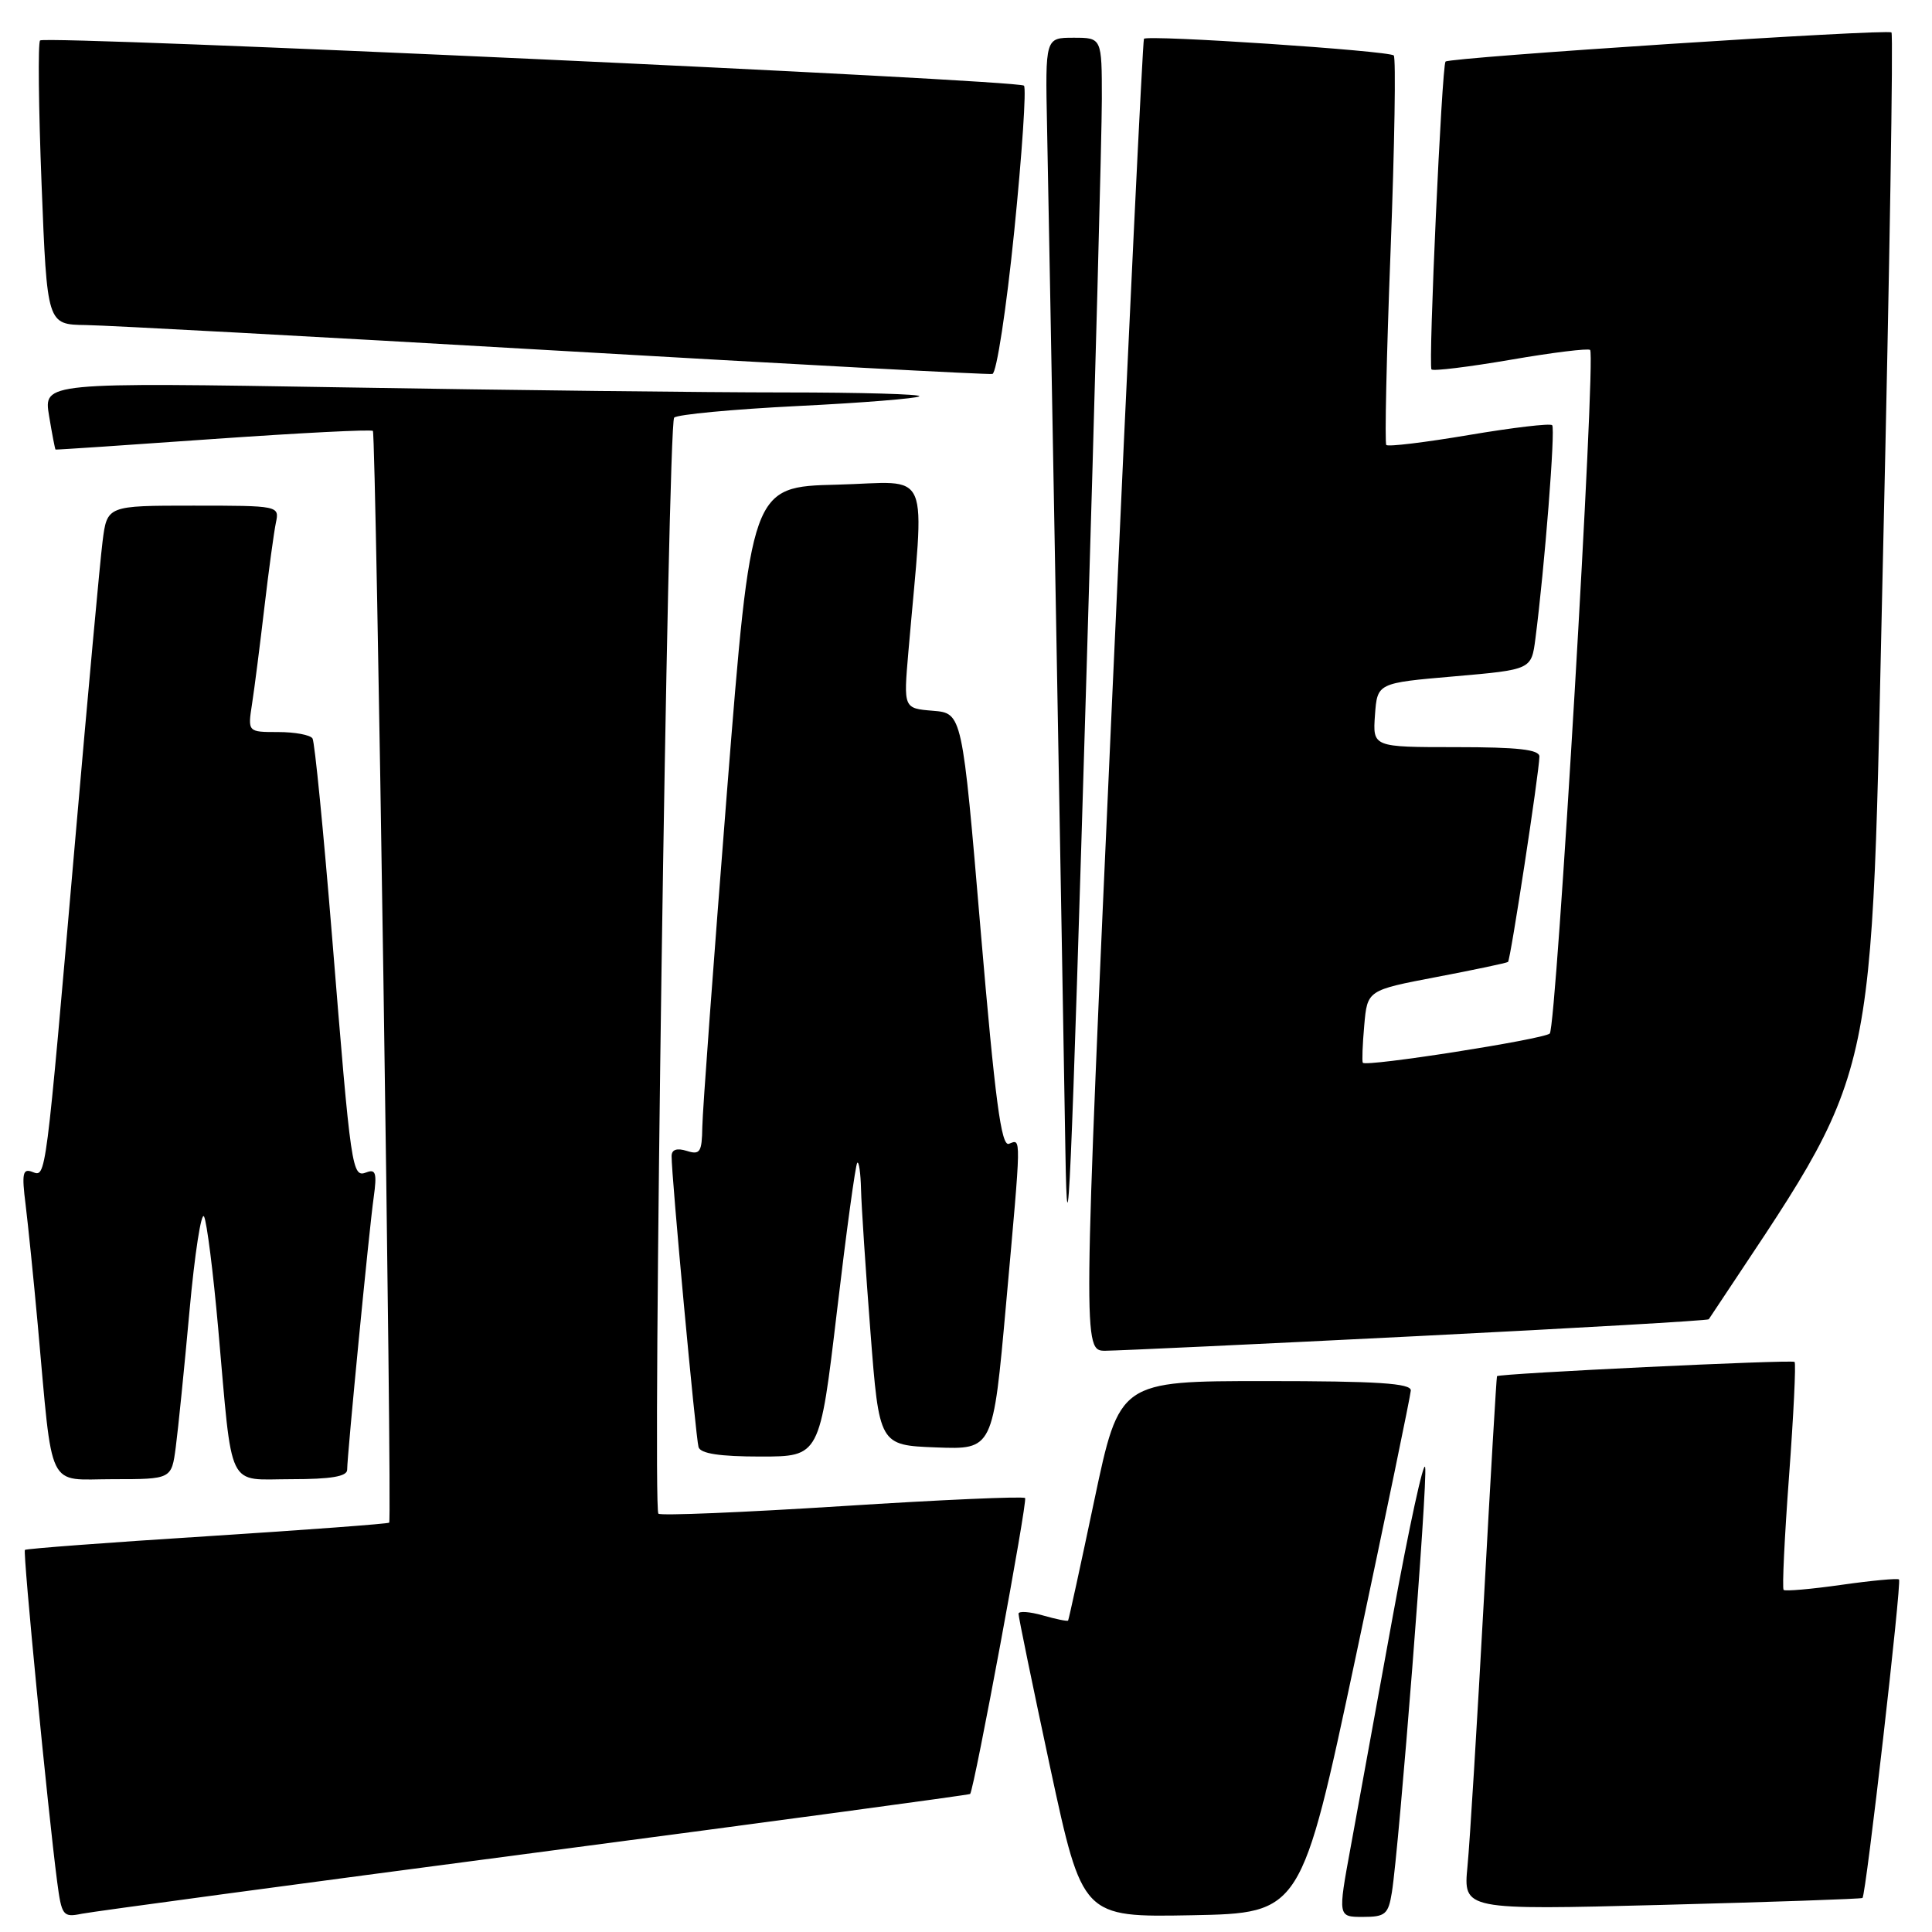 <?xml version="1.0" encoding="UTF-8" standalone="no"?>
<!DOCTYPE svg PUBLIC "-//W3C//DTD SVG 1.1//EN" "http://www.w3.org/Graphics/SVG/1.1/DTD/svg11.dtd" >
<svg xmlns="http://www.w3.org/2000/svg" xmlns:xlink="http://www.w3.org/1999/xlink" version="1.1" viewBox="0 0 256 256">
 <g >
 <path fill="currentColor"
d=" M 70.95 245.49 C 102.55 241.33 128.47 237.83 128.55 237.71 C 129.13 236.86 136.19 198.85 135.83 198.50 C 135.59 198.25 124.67 198.73 111.57 199.57 C 98.47 200.40 87.52 200.86 87.24 200.57 C 86.42 199.75 88.49 56.18 89.33 55.34 C 89.74 54.92 97.11 54.23 105.70 53.80 C 114.28 53.38 121.54 52.79 121.82 52.51 C 122.10 52.23 114.05 52.00 103.92 52.00 C 93.79 52.00 67.56 51.70 45.63 51.33 C 5.77 50.67 5.77 50.67 6.50 55.09 C 6.90 57.51 7.29 59.53 7.36 59.57 C 7.44 59.61 16.85 58.98 28.27 58.17 C 39.69 57.37 49.21 56.88 49.41 57.10 C 49.83 57.56 51.98 201.35 51.57 201.76 C 51.42 201.91 40.57 202.72 27.44 203.56 C 14.32 204.39 3.46 205.21 3.30 205.37 C 3.01 205.66 6.35 239.96 7.57 249.31 C 8.17 253.86 8.34 254.09 10.85 253.58 C 12.31 253.29 39.35 249.64 70.95 245.49 Z  M 179.65 219.50 C 183.62 200.80 186.90 184.94 186.94 184.25 C 186.99 183.29 182.50 183.00 167.67 183.00 C 148.34 183.00 148.34 183.00 145.01 198.75 C 143.19 207.41 141.62 214.60 141.53 214.73 C 141.44 214.86 139.93 214.55 138.18 214.05 C 136.43 213.55 134.98 213.45 134.96 213.82 C 134.94 214.19 136.84 223.40 139.17 234.28 C 143.43 254.05 143.43 254.05 157.92 253.78 C 172.42 253.50 172.42 253.50 179.65 219.50 Z  M 184.43 250.75 C 185.40 244.69 189.20 196.26 188.84 194.42 C 188.65 193.42 186.73 202.25 184.57 214.05 C 182.42 225.85 179.90 239.66 178.97 244.75 C 177.27 254.00 177.27 254.00 180.59 254.00 C 183.56 254.00 183.96 253.66 184.43 250.75 Z  M 246.79 251.49 C 247.25 251.12 252.00 209.66 251.63 209.29 C 251.45 209.11 248.01 209.43 244.00 210.00 C 239.99 210.57 236.54 210.87 236.34 210.67 C 236.13 210.47 236.46 203.67 237.06 195.56 C 237.66 187.46 237.99 180.66 237.79 180.46 C 237.46 180.13 198.70 181.99 198.36 182.35 C 198.29 182.43 197.50 195.78 196.62 212.00 C 195.73 228.22 194.76 244.11 194.45 247.29 C 193.89 253.09 193.89 253.09 220.20 252.41 C 234.66 252.03 246.63 251.62 246.79 251.49 Z  M 23.29 191.75 C 23.60 189.41 24.42 181.29 25.11 173.70 C 25.80 166.11 26.67 160.49 27.04 161.20 C 27.41 161.92 28.25 168.57 28.91 176.00 C 30.85 197.85 29.95 196.00 38.61 196.00 C 43.85 196.00 46.00 195.64 46.00 194.75 C 46.01 192.77 48.91 162.92 49.52 158.63 C 49.96 155.47 49.79 154.87 48.57 155.34 C 46.64 156.08 46.53 155.36 44.00 124.10 C 42.86 110.13 41.70 98.32 41.41 97.85 C 41.12 97.38 39.07 97.00 36.85 97.00 C 32.82 97.00 32.82 97.00 33.40 93.25 C 33.72 91.19 34.45 85.45 35.03 80.50 C 35.61 75.55 36.30 70.49 36.56 69.25 C 37.03 67.02 36.94 67.00 25.61 67.00 C 14.19 67.00 14.19 67.00 13.59 71.75 C 13.26 74.36 11.64 92.03 9.99 111.00 C 6.00 156.85 6.12 155.98 4.28 155.28 C 3.01 154.79 2.87 155.49 3.39 159.60 C 3.72 162.29 4.45 169.45 5.00 175.50 C 7.04 197.96 6.09 196.00 14.96 196.00 C 22.73 196.00 22.73 196.00 23.29 191.75 Z  M 110.90 173.75 C 112.15 163.16 113.36 154.31 113.59 154.08 C 113.81 153.85 114.04 155.43 114.09 157.58 C 114.14 159.74 114.70 168.25 115.34 176.50 C 116.50 191.50 116.50 191.50 124.04 191.79 C 131.58 192.08 131.58 192.08 133.31 172.79 C 135.36 149.99 135.34 150.93 133.69 151.56 C 132.67 151.96 131.86 145.83 129.94 123.28 C 127.50 94.50 127.50 94.50 123.61 94.18 C 119.72 93.86 119.72 93.86 120.36 86.43 C 122.53 61.28 123.64 63.90 110.91 64.22 C 99.53 64.50 99.53 64.50 96.32 105.00 C 94.56 127.28 93.09 147.22 93.06 149.32 C 93.01 152.67 92.76 153.06 91.00 152.50 C 89.69 152.09 89.00 152.32 88.99 153.18 C 88.96 155.71 92.19 190.51 92.56 191.75 C 92.82 192.61 95.37 193.00 100.78 193.00 C 108.62 193.00 108.62 193.00 110.90 173.75 Z  M 187.86 177.04 C 208.96 175.98 226.31 174.98 226.42 174.81 C 249.37 140.11 247.83 146.91 249.52 73.09 C 250.38 35.51 250.88 4.55 250.63 4.30 C 250.14 3.80 192.05 7.60 191.54 8.16 C 191.05 8.69 189.24 48.44 189.68 48.95 C 189.90 49.20 194.62 48.62 200.17 47.67 C 205.72 46.71 210.46 46.13 210.70 46.37 C 211.49 47.16 206.23 136.18 205.35 136.95 C 204.47 137.72 180.99 141.40 180.58 140.82 C 180.46 140.65 180.54 138.41 180.77 135.86 C 181.18 131.21 181.18 131.21 190.34 129.46 C 195.38 128.50 199.64 127.60 199.82 127.46 C 200.15 127.18 203.94 102.42 203.98 100.25 C 203.99 99.32 201.13 99.00 192.94 99.00 C 181.89 99.00 181.89 99.00 182.19 94.75 C 182.50 90.50 182.50 90.50 192.71 89.62 C 202.92 88.73 202.92 88.73 203.45 84.62 C 204.67 75.20 206.12 56.78 205.67 56.34 C 205.41 56.07 200.44 56.66 194.64 57.64 C 188.84 58.62 183.91 59.22 183.69 58.96 C 183.47 58.71 183.72 47.11 184.26 33.20 C 184.79 19.28 184.98 7.65 184.68 7.35 C 184.05 6.72 152.05 4.59 151.58 5.14 C 151.42 5.34 149.53 44.54 147.38 92.25 C 143.48 179.00 143.48 179.00 146.49 178.98 C 148.14 178.97 166.76 178.10 187.86 177.04 Z  M 143.99 88.38 C 145.10 51.46 146.00 17.60 146.00 13.13 C 146.00 5.00 146.00 5.00 142.25 5.00 C 138.50 5.00 138.50 5.00 138.74 16.75 C 138.98 28.32 140.86 133.00 141.17 152.50 C 141.44 168.99 141.89 158.70 143.99 88.38 Z  M 134.39 30.65 C 135.43 20.36 136.01 11.68 135.68 11.35 C 134.91 10.58 6.01 4.66 5.31 5.36 C 5.02 5.65 5.11 14.24 5.51 24.44 C 6.24 43.00 6.24 43.00 11.37 43.07 C 14.19 43.11 42.15 44.62 73.50 46.44 C 104.85 48.26 130.95 49.66 131.50 49.55 C 132.05 49.43 133.35 40.93 134.39 30.65 Z "/>
</g>
</svg>